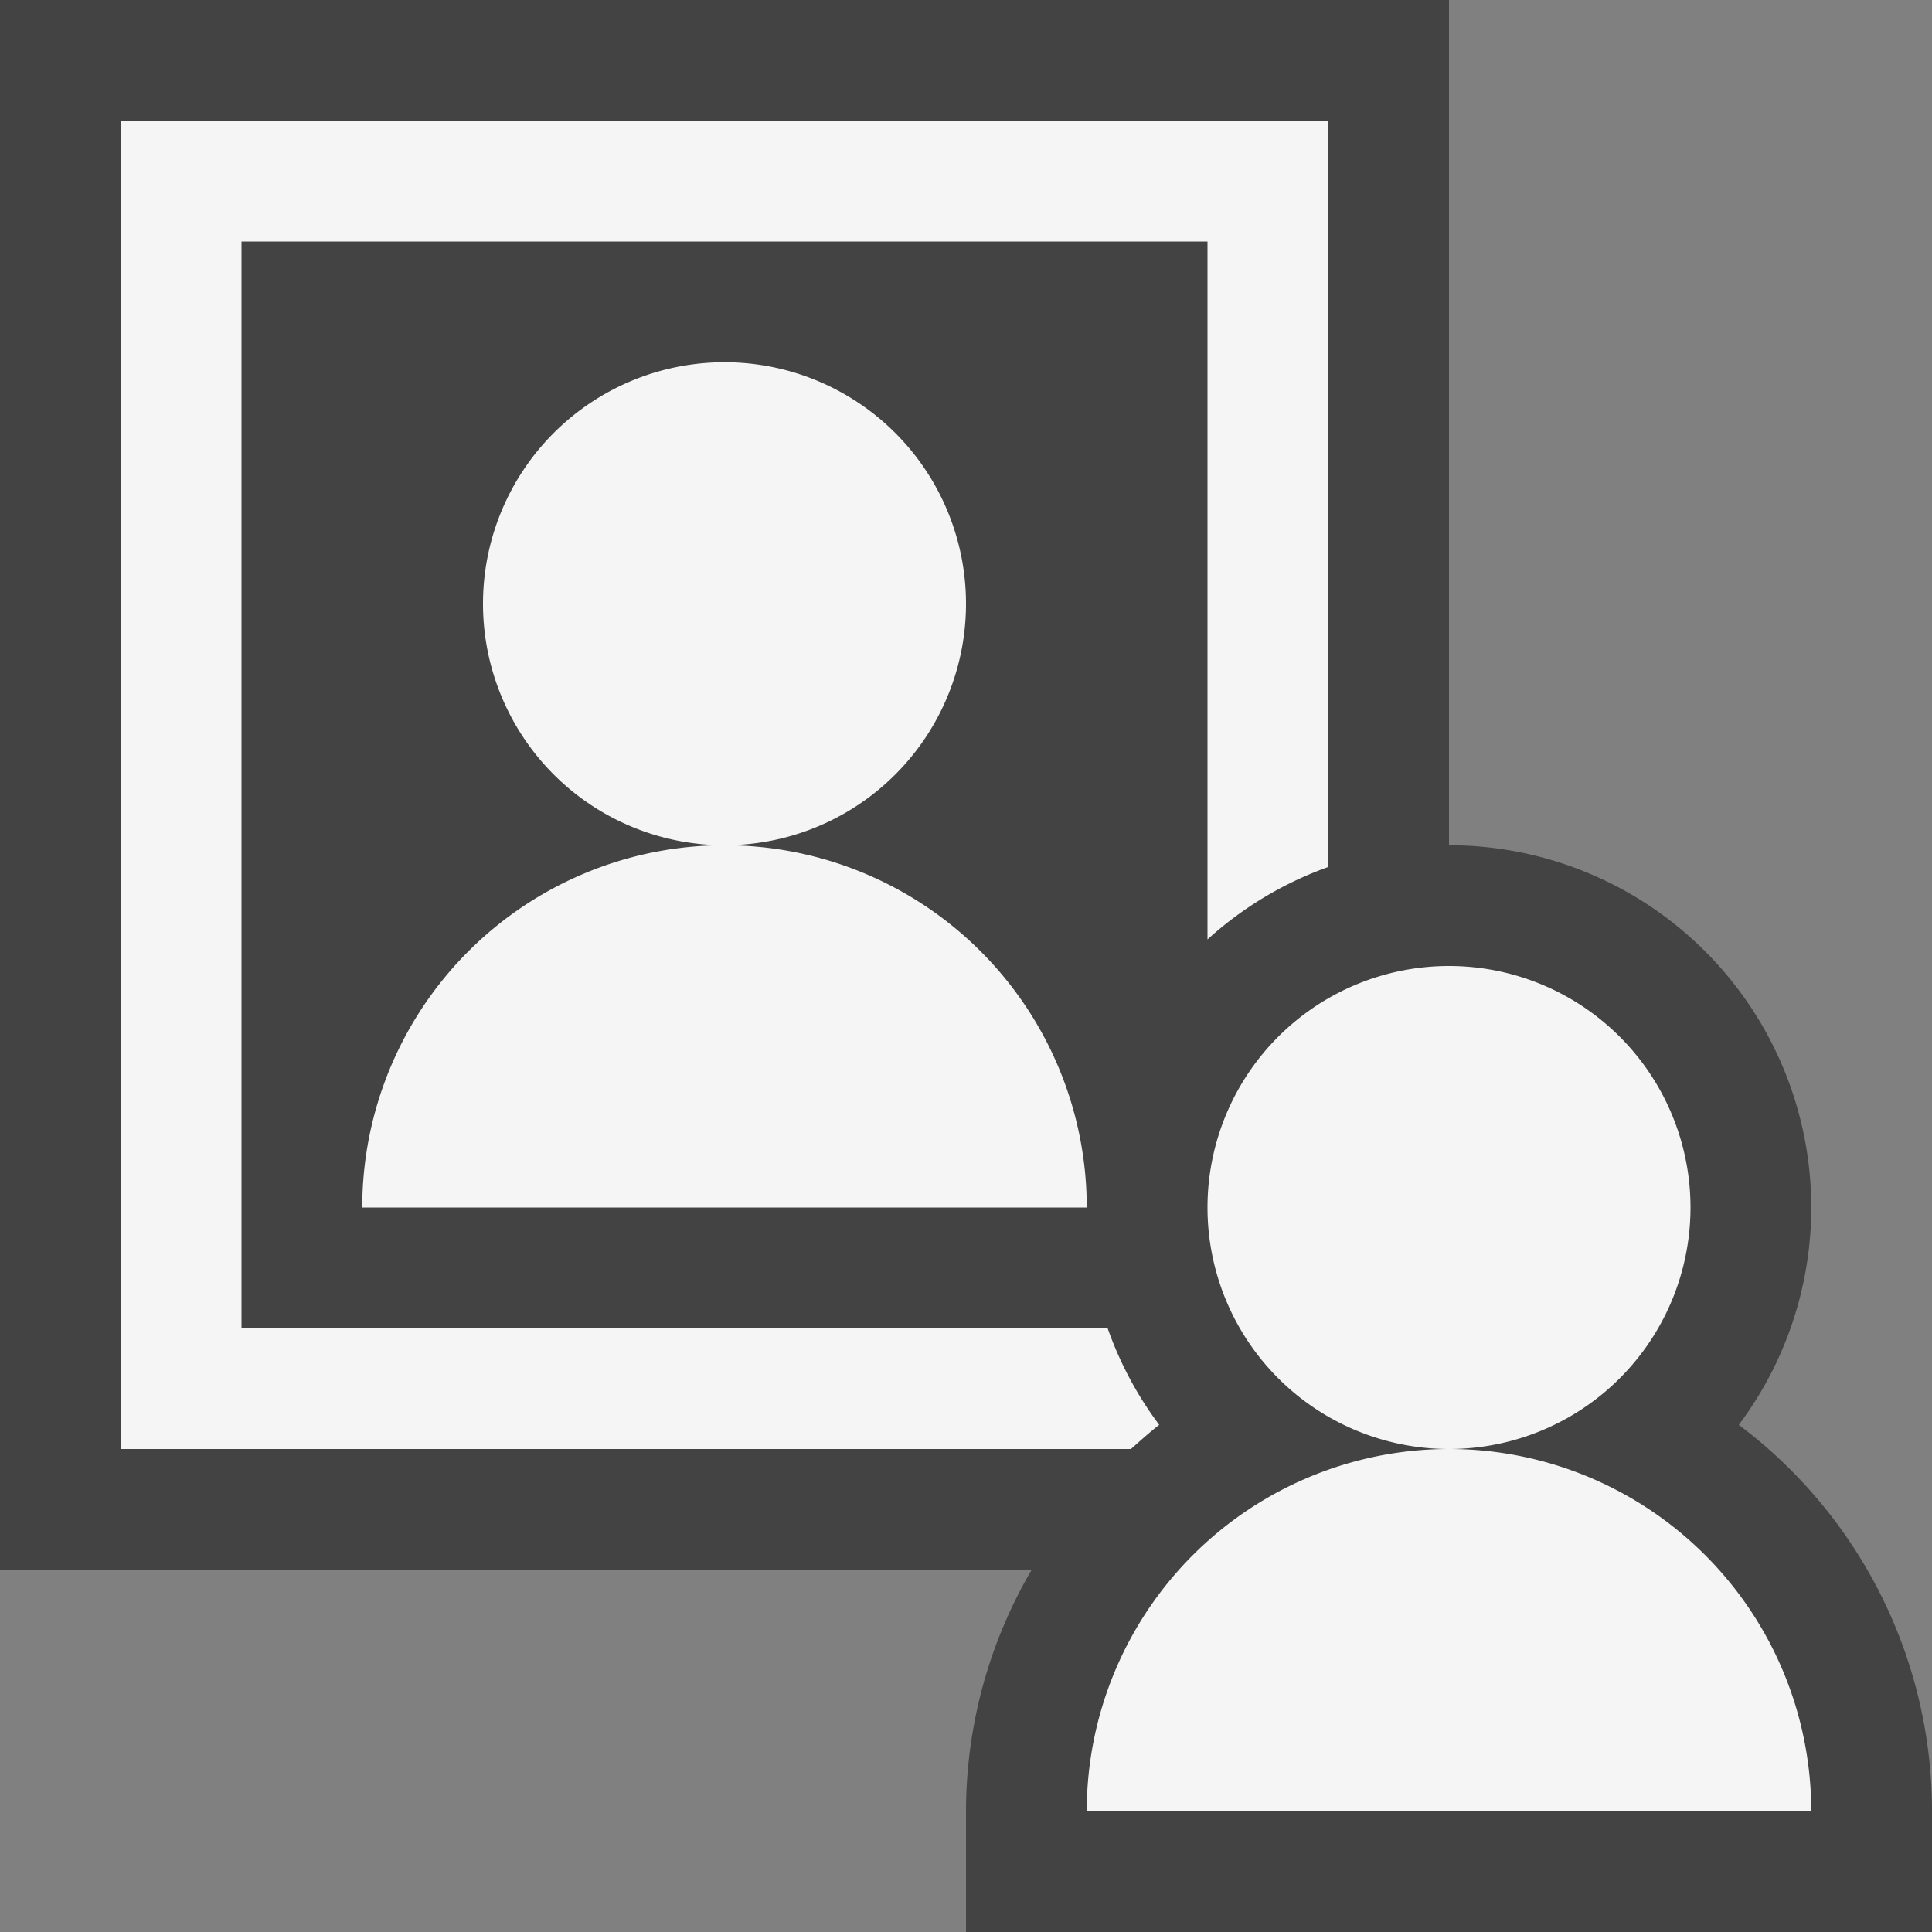<svg xmlns="http://www.w3.org/2000/svg" viewBox="0 0 16 16"><rect x="0" y="0" width="16" height="16" fill="#808080" stroke="none"/><defs><style>.icon-canvas-transparent,.icon-vs-out{fill:#434343}.icon-canvas-transparent{opacity:0}.icon-vs-bg{fill:#f5f5f5}</style></defs><title>LookupPrincipal_16x</title><path class="icon-canvas-transparent" d="M16 0v16H0V0z" id="canvas"/><path class="icon-vs-out" d="M16 15v1H8v-1a3.966 3.966 0 0 1 .544-2H0V0h12v7a3 3 0 0 1 2.4 4.8A4 4 0 0 1 16 15z" id="outline"/><path class="icon-vs-bg" d="M6 7a2 2 0 1 1 2-2 2 2 0 0 1-2 2zm-3 3h6a3 3 0 0 0-6 0zm6.6 1.8a2.993 2.993 0 0 1-.427-.8H2V2h8v5.78a2.986 2.986 0 0 1 1-.6V1H1v11h8.366c.077-.068.153-.137.234-.2zm2.4.2a3 3 0 0 0-3 3h6a3 3 0 0 0-3-3zm2-2a2 2 0 1 0-2 2 2 2 0 0 0 2-2z" id="iconBg"/></svg>